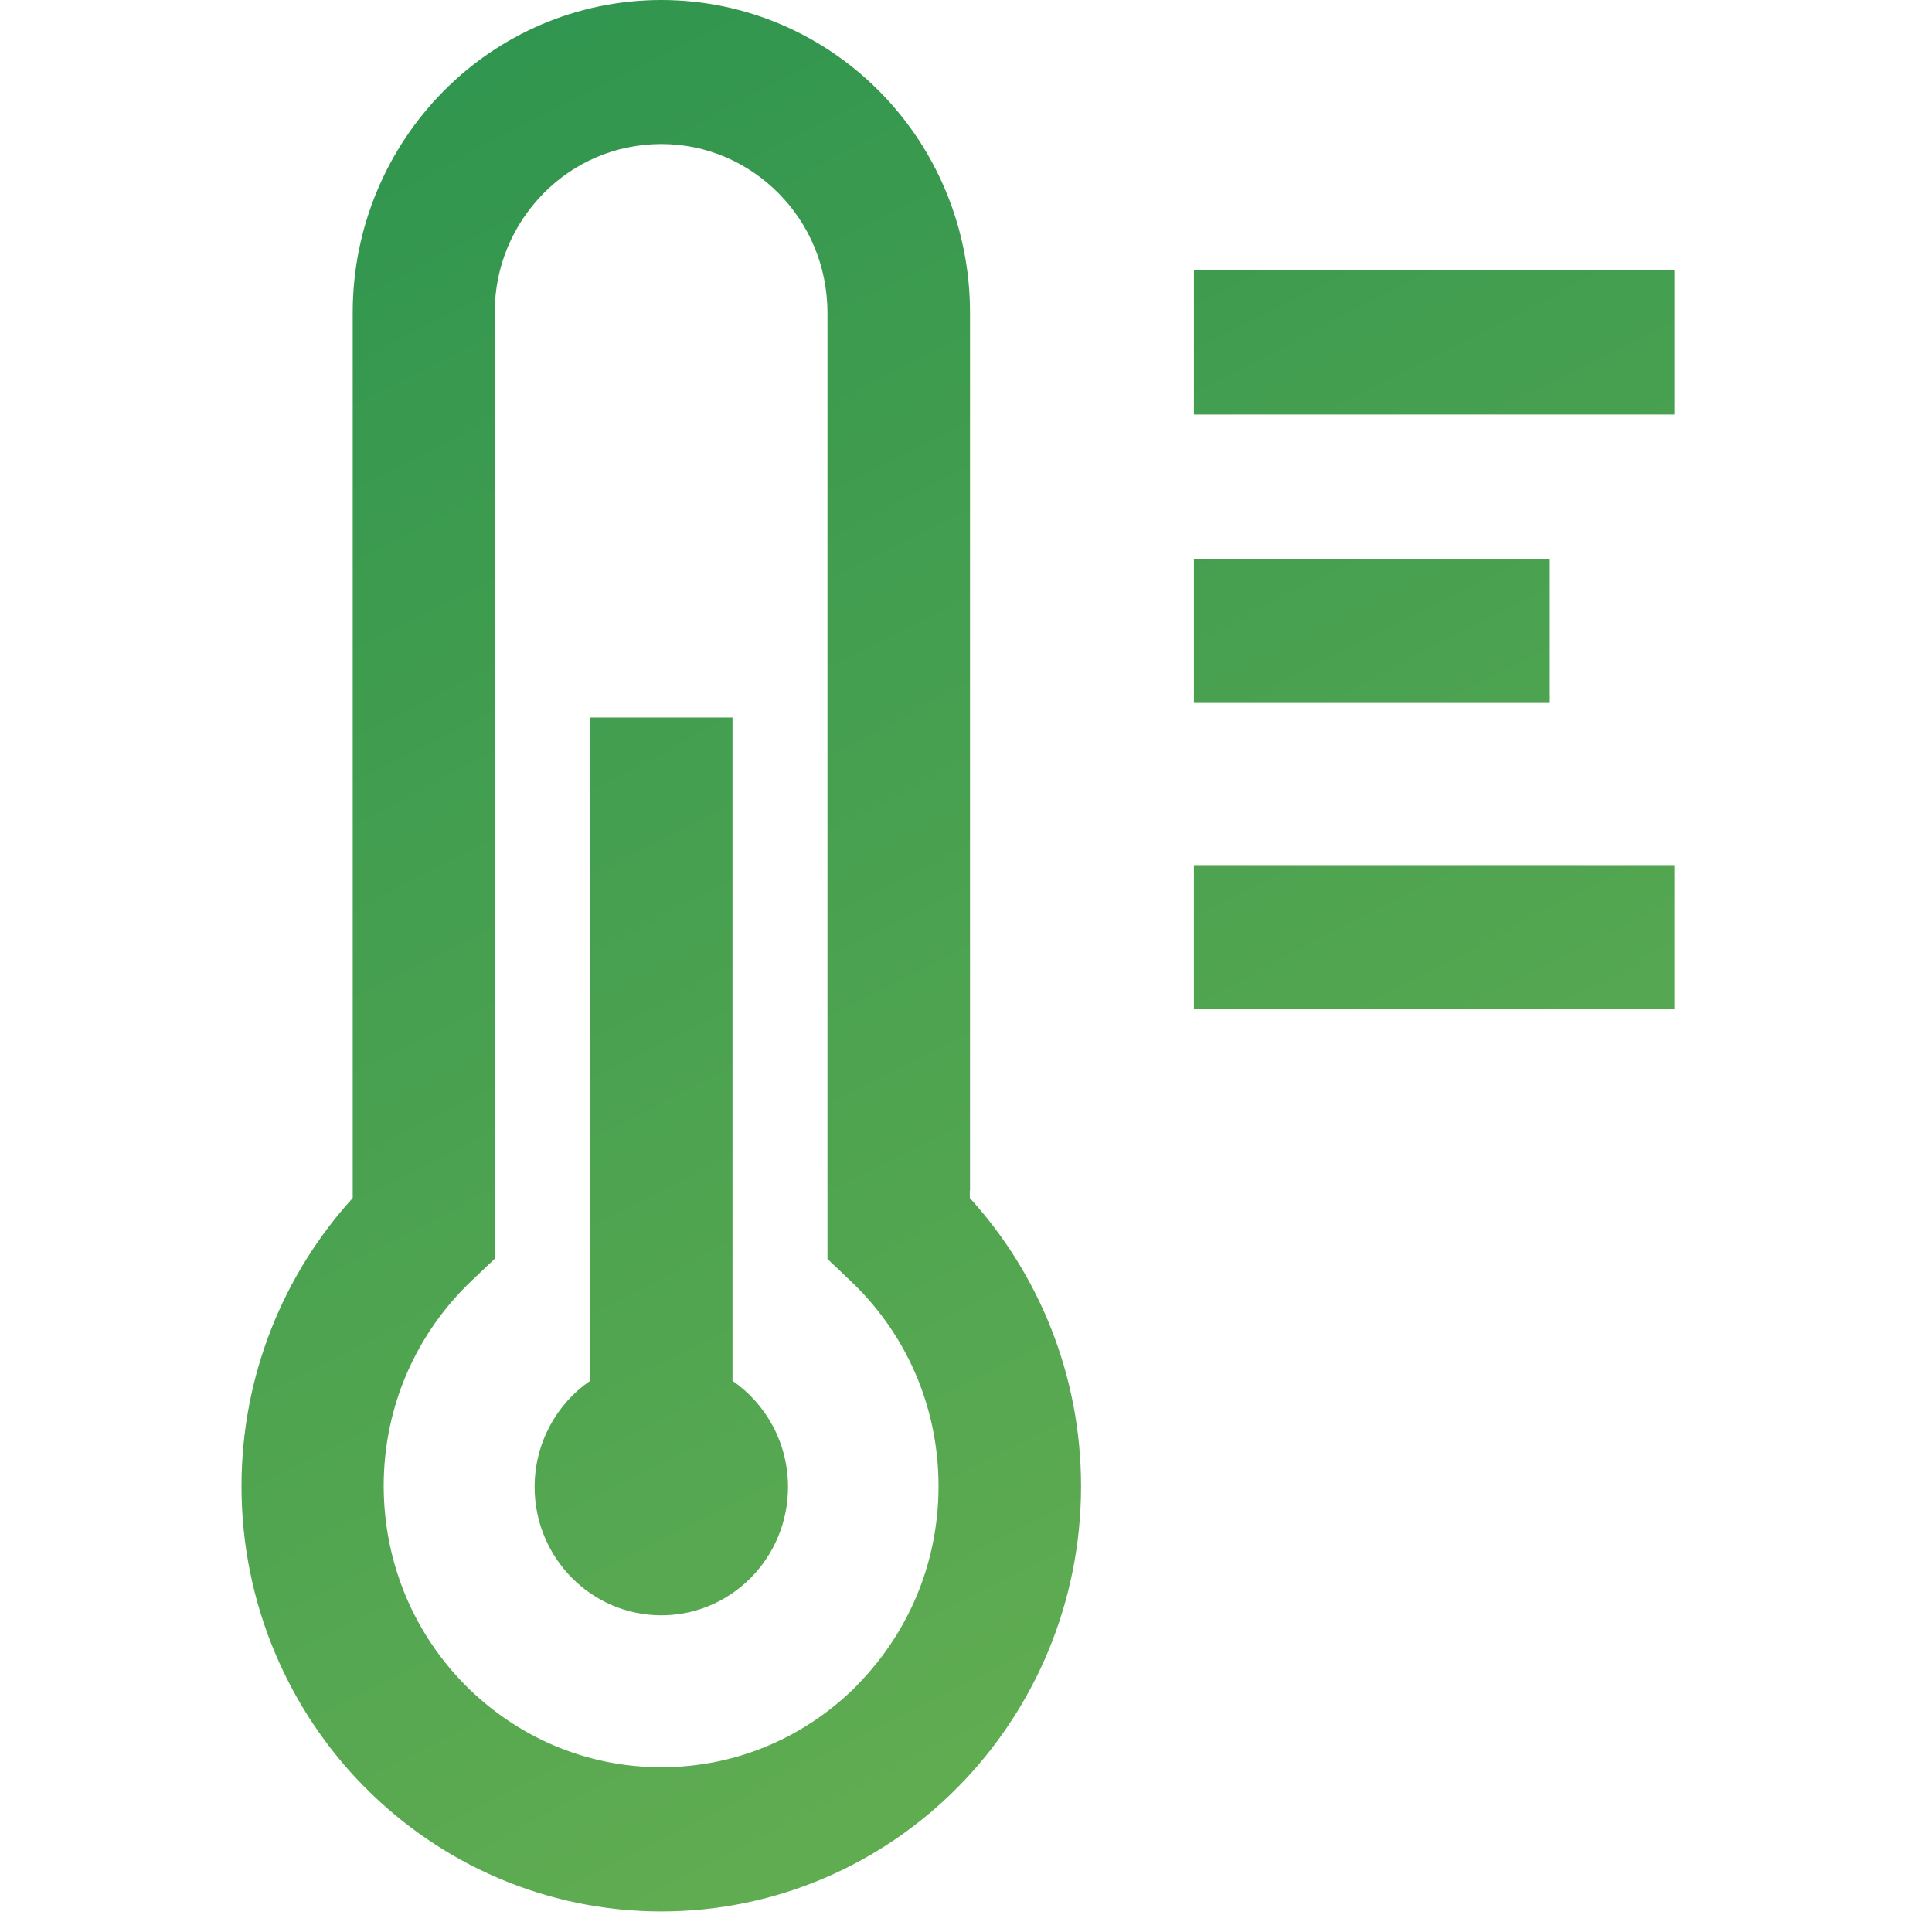 <svg width="64" height="64" viewBox="0 0 64 64" fill="none" xmlns="http://www.w3.org/2000/svg">
<path fill-rule="evenodd" clip-rule="evenodd" d="M32.133 39.448V10.353C32.133 7.499 30.984 4.896 29.139 3.033C27.294 1.164 24.723 0 21.906 0C19.088 0 16.518 1.164 14.679 3.033C12.834 4.902 11.684 7.505 11.684 10.353V39.687C9.403 42.195 8 45.556 8 49.234C8 53.115 9.562 56.656 12.073 59.193C14.584 61.736 18.074 63.319 21.906 63.319C25.737 63.319 29.233 61.736 31.738 59.193C34.249 56.65 35.811 53.115 35.811 49.234C35.811 45.556 34.408 42.195 32.127 39.687V39.448H32.133ZM28.408 55.814C26.739 57.503 24.452 58.542 21.906 58.542C19.359 58.542 17.078 57.503 15.404 55.814C13.736 54.124 12.716 51.807 12.71 49.228C12.71 46.529 13.836 44.117 15.64 42.41L16.388 41.699V40.66V39.878V10.353C16.388 8.807 17.001 7.427 18.003 6.407C19.006 5.391 20.367 4.777 21.9 4.771C23.427 4.771 24.788 5.391 25.796 6.407C26.798 7.422 27.405 8.801 27.411 10.353V39.448V41.705L28.16 42.416C29.97 44.123 31.09 46.535 31.09 49.234C31.09 51.813 30.064 54.124 28.396 55.82L28.408 55.814ZM39.55 8.956H55.466V13.732H39.55V8.956ZM51.34 18.509H39.55V23.286H51.34V18.509ZM55.466 28.659H39.55V33.436H55.466V28.659ZM24.265 23.769V45.741C25.373 46.505 26.104 47.795 26.104 49.258C26.104 51.605 24.224 53.509 21.907 53.509C19.59 53.509 17.71 51.605 17.71 49.258C17.71 47.795 18.441 46.505 19.549 45.741V23.769H24.265Z" fill="url(#paint0_linear_3014_2877)"/>
<defs>
<linearGradient id="paint0_linear_3014_2877" x1="-13.861" y1="-44.939" x2="55.509" y2="90.174" gradientUnits="userSpaceOnUse">
<stop stop-color="#04804C"/>
<stop offset="1" stop-color="#7FBB53"/>
</linearGradient>
</defs>
</svg>
